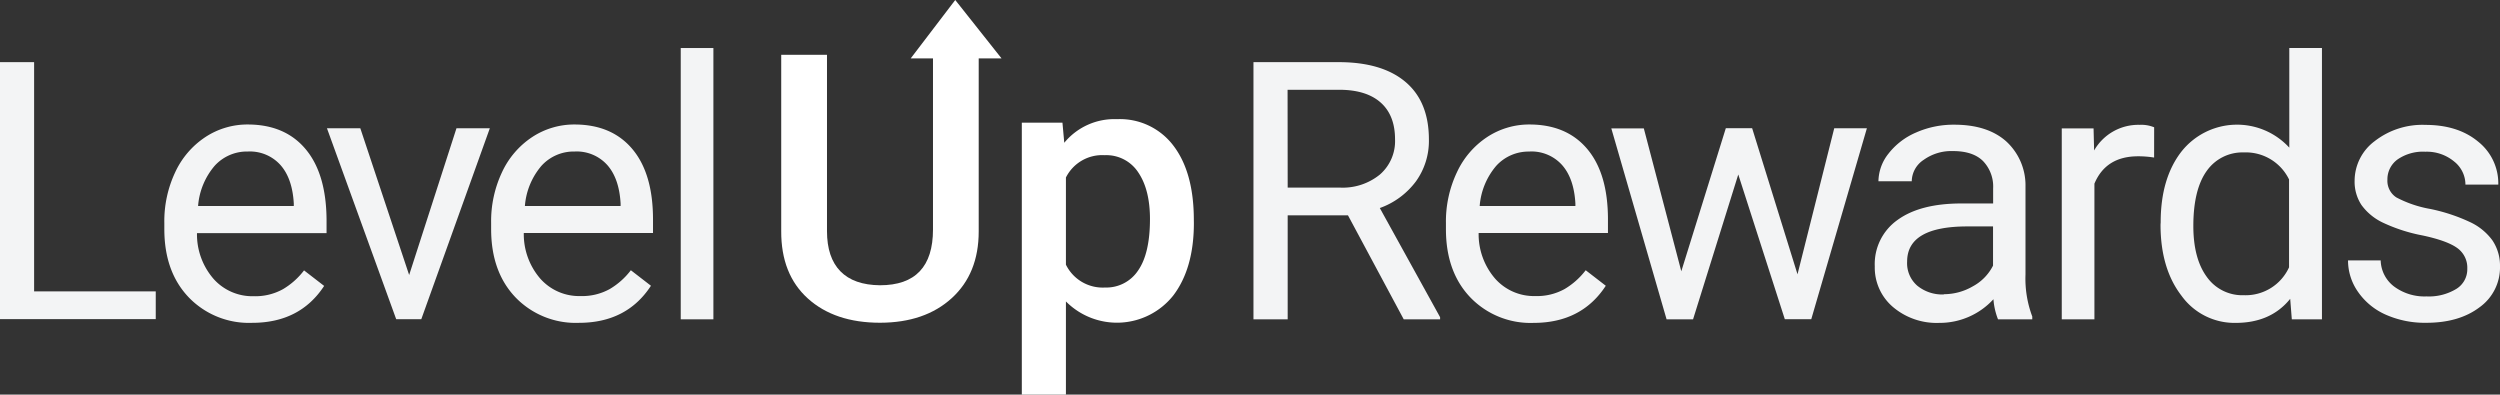 <svg xmlns="http://www.w3.org/2000/svg" viewBox="0 0 497.62 78.55"><rect x="0" y="0" width="497.62" height="78.55" fill="#333333" stroke="none"/><defs><style>.cls-1{fill:#f3f4f5;}.cls-2{fill:#fff;}</style></defs><title>Asset 1</title><g id="Layer_2" data-name="Layer 2"><g id="Rewards-words_copy" data-name="Rewards-words copy"><path class="cls-1" d="M268.31,42.86h-12V63.56H249.5V12.37h16.95q8.65,0,13.31,3.94t4.66,11.46a13.78,13.78,0,0,1-2.58,8.33,15.42,15.42,0,0,1-7.19,5.31l12,21.73v.42h-7.24Zm-12-5.52h10.37a11.7,11.7,0,0,0,8-2.61,8.81,8.81,0,0,0,3-7q0-4.75-2.83-7.29t-8.17-2.57H256.29Z"/><path class="cls-1" d="M305.25,64.27a16.62,16.62,0,0,1-12.59-5.08q-4.85-5.08-4.85-13.59V44.4A22.83,22.83,0,0,1,290,34.29a16.87,16.87,0,0,1,6-7,15.21,15.21,0,0,1,8.42-2.51q7.42,0,11.53,4.89t4.11,14v2.71H294.32a13.52,13.52,0,0,0,3.29,9.09,10.33,10.33,0,0,0,8,3.46,11.33,11.33,0,0,0,5.84-1.41,14.66,14.66,0,0,0,4.18-3.73l4,3.09Q314.81,64.27,305.25,64.27Zm-.81-34.1A8.68,8.68,0,0,0,297.83,33a13.93,13.93,0,0,0-3.3,8h19.05v-.49q-.28-5-2.67-7.68A8.17,8.17,0,0,0,304.44,30.16Z"/><path class="cls-1" d="M357.79,54.6l7.31-29.07h6.5l-11.07,38h-5.27L346,34.73l-9,28.83h-5.27l-11-38h6.47L334.66,54l8.86-28.48h5.24Z"/><path class="cls-1" d="M397.7,63.56a13.63,13.63,0,0,1-.91-4A14.51,14.51,0,0,1,386,64.27a13.43,13.43,0,0,1-9.23-3.18,10.29,10.29,0,0,1-3.6-8.07,10.75,10.75,0,0,1,4.52-9.23q4.52-3.29,12.71-3.29h6.33v-3a7.31,7.31,0,0,0-2-5.43q-2-2-6-2a9.48,9.48,0,0,0-5.84,1.76,5.18,5.18,0,0,0-2.36,4.25H373.9a9,9,0,0,1,2-5.5,13.8,13.8,0,0,1,5.48-4.2A18.45,18.45,0,0,1,389,24.82q6.57,0,10.3,3.29a11.86,11.86,0,0,1,3.87,9.05V54.67A21.39,21.39,0,0,0,404.52,63v.56Zm-10.79-5a11.43,11.43,0,0,0,5.8-1.58,9.57,9.57,0,0,0,4-4.11v-7.8h-5.1q-12,0-12,7a5.92,5.92,0,0,0,2,4.78A7.84,7.84,0,0,0,386.91,58.61Z"/><path class="cls-1" d="M428.77,31.36a19.55,19.55,0,0,0-3.2-.25q-6.4,0-8.68,5.45v27h-6.5v-38h6.33l.11,4.39a10.13,10.13,0,0,1,9.07-5.1,6.64,6.64,0,0,1,2.88.49Z"/><path class="cls-1" d="M430.08,44.23q0-8.75,4.15-14.08a14.11,14.11,0,0,1,21.45-.76V9.56h6.5v54h-6l-.32-4.08Q452,64.27,445,64.27a13,13,0,0,1-10.78-5.41q-4.17-5.41-4.17-14.13Zm6.5.74q0,6.47,2.67,10.13a8.64,8.64,0,0,0,7.38,3.66,9.49,9.49,0,0,0,9-5.55V35.72a9.56,9.56,0,0,0-9-5.38A8.68,8.68,0,0,0,439.26,34Q436.58,37.72,436.58,45Z"/><path class="cls-1" d="M491.11,53.47a4.79,4.79,0,0,0-2-4.1q-2-1.46-6.93-2.51a32.74,32.74,0,0,1-7.84-2.53,11.15,11.15,0,0,1-4.29-3.52A8.41,8.41,0,0,1,468.68,36a9.87,9.87,0,0,1,4-7.91,15.45,15.45,0,0,1,10.11-3.23q6.47,0,10.49,3.34a10.61,10.61,0,0,1,4,8.54h-6.54a5.87,5.87,0,0,0-2.27-4.61,8.5,8.5,0,0,0-5.71-1.93,8.89,8.89,0,0,0-5.55,1.55,4.87,4.87,0,0,0-2,4A3.94,3.94,0,0,0,477,39.3a22.91,22.91,0,0,0,6.73,2.29,35.08,35.08,0,0,1,7.89,2.6,11.51,11.51,0,0,1,4.48,3.64A9,9,0,0,1,497.62,53a9.74,9.74,0,0,1-4.08,8.17q-4.08,3.08-10.58,3.08a19.17,19.17,0,0,1-8.09-1.62,13.15,13.15,0,0,1-5.5-4.52,10.89,10.89,0,0,1-2-6.28h6.5A6.73,6.73,0,0,0,476.5,57,10.16,10.16,0,0,0,483,59a10.49,10.49,0,0,0,5.92-1.49A4.59,4.59,0,0,0,491.11,53.47Z"/></g><g id="Level-words_copy_2" data-name="Level-words copy 2"><path class="cls-1" d="M6.79,58H31v5.52H0V12.37H6.79Z"/><path class="cls-1" d="M50.15,64.26a16.62,16.62,0,0,1-12.59-5.08Q32.71,54.1,32.71,45.6V44.4a22.83,22.83,0,0,1,2.16-10.11,16.87,16.87,0,0,1,6-7,15.21,15.21,0,0,1,8.42-2.51q7.42,0,11.53,4.89T65,43.7v2.71H39.21a13.52,13.52,0,0,0,3.29,9.09,10.33,10.33,0,0,0,8,3.46,11.33,11.33,0,0,0,5.84-1.41,14.65,14.65,0,0,0,4.18-3.73l4,3.09Q59.71,64.27,50.15,64.26Zm-.81-34.1A8.67,8.67,0,0,0,42.73,33a13.93,13.93,0,0,0-3.3,8H58.48v-.49q-.28-5-2.67-7.68A8.17,8.17,0,0,0,49.34,30.16Z"/><path class="cls-1" d="M81.44,54.74l9.42-29.21h6.64l-13.64,38h-5l-13.78-38h6.64Z"/><path class="cls-1" d="M115.19,64.26a16.62,16.62,0,0,1-12.59-5.08Q97.76,54.1,97.76,45.6V44.4a22.83,22.83,0,0,1,2.16-10.11,16.87,16.87,0,0,1,6-7,15.21,15.21,0,0,1,8.42-2.51q7.42,0,11.53,4.89t4.11,14v2.71H104.26a13.52,13.52,0,0,0,3.29,9.09,10.33,10.33,0,0,0,8,3.46,11.33,11.33,0,0,0,5.84-1.41,14.65,14.65,0,0,0,4.18-3.73l4,3.09Q124.76,64.27,115.19,64.26Zm-.81-34.1A8.67,8.67,0,0,0,107.78,33a13.93,13.93,0,0,0-3.3,8h19.05v-.49q-.28-5-2.67-7.68A8.17,8.17,0,0,0,114.39,30.16Z"/><path class="cls-1" d="M142,63.56h-6.5v-54H142Z"/></g><g id="Up_sign" data-name="Up sign"><path class="cls-2" d="M199.36,11.63h-4.55V46.06q0,8.39-5.36,13.28t-14.29,4.9q-9,0-14.35-4.82T155.5,46V10.91h9.11V46q0,5.27,2.67,8t7.88,2.78q10.55,0,10.55-11.11V11.63h-4.44L190.14,0Z"/><path class="cls-2" d="M237.64,44.37q0,9.07-4.12,14.47A14.31,14.31,0,0,1,212.17,60V78.55h-8.78V24.42h8.09l.36,4a12.9,12.9,0,0,1,10.51-4.7A13.33,13.33,0,0,1,233.57,29q4.06,5.33,4.06,14.8Zm-8.74-.76q0-5.85-2.33-9.29a7.58,7.58,0,0,0-6.67-3.43,8.08,8.08,0,0,0-7.73,4.44V52.68a8.15,8.15,0,0,0,7.8,4.55,7.57,7.57,0,0,0,6.56-3.38Q228.89,50.47,228.9,43.61Z"/><path class="cls-2" d="M188,11"/><path class="cls-2" d="M188,6.27"/><path class="cls-2" d="M185.66,11"/><path class="cls-2" d="M185.66,6.27"/></g></g></svg>